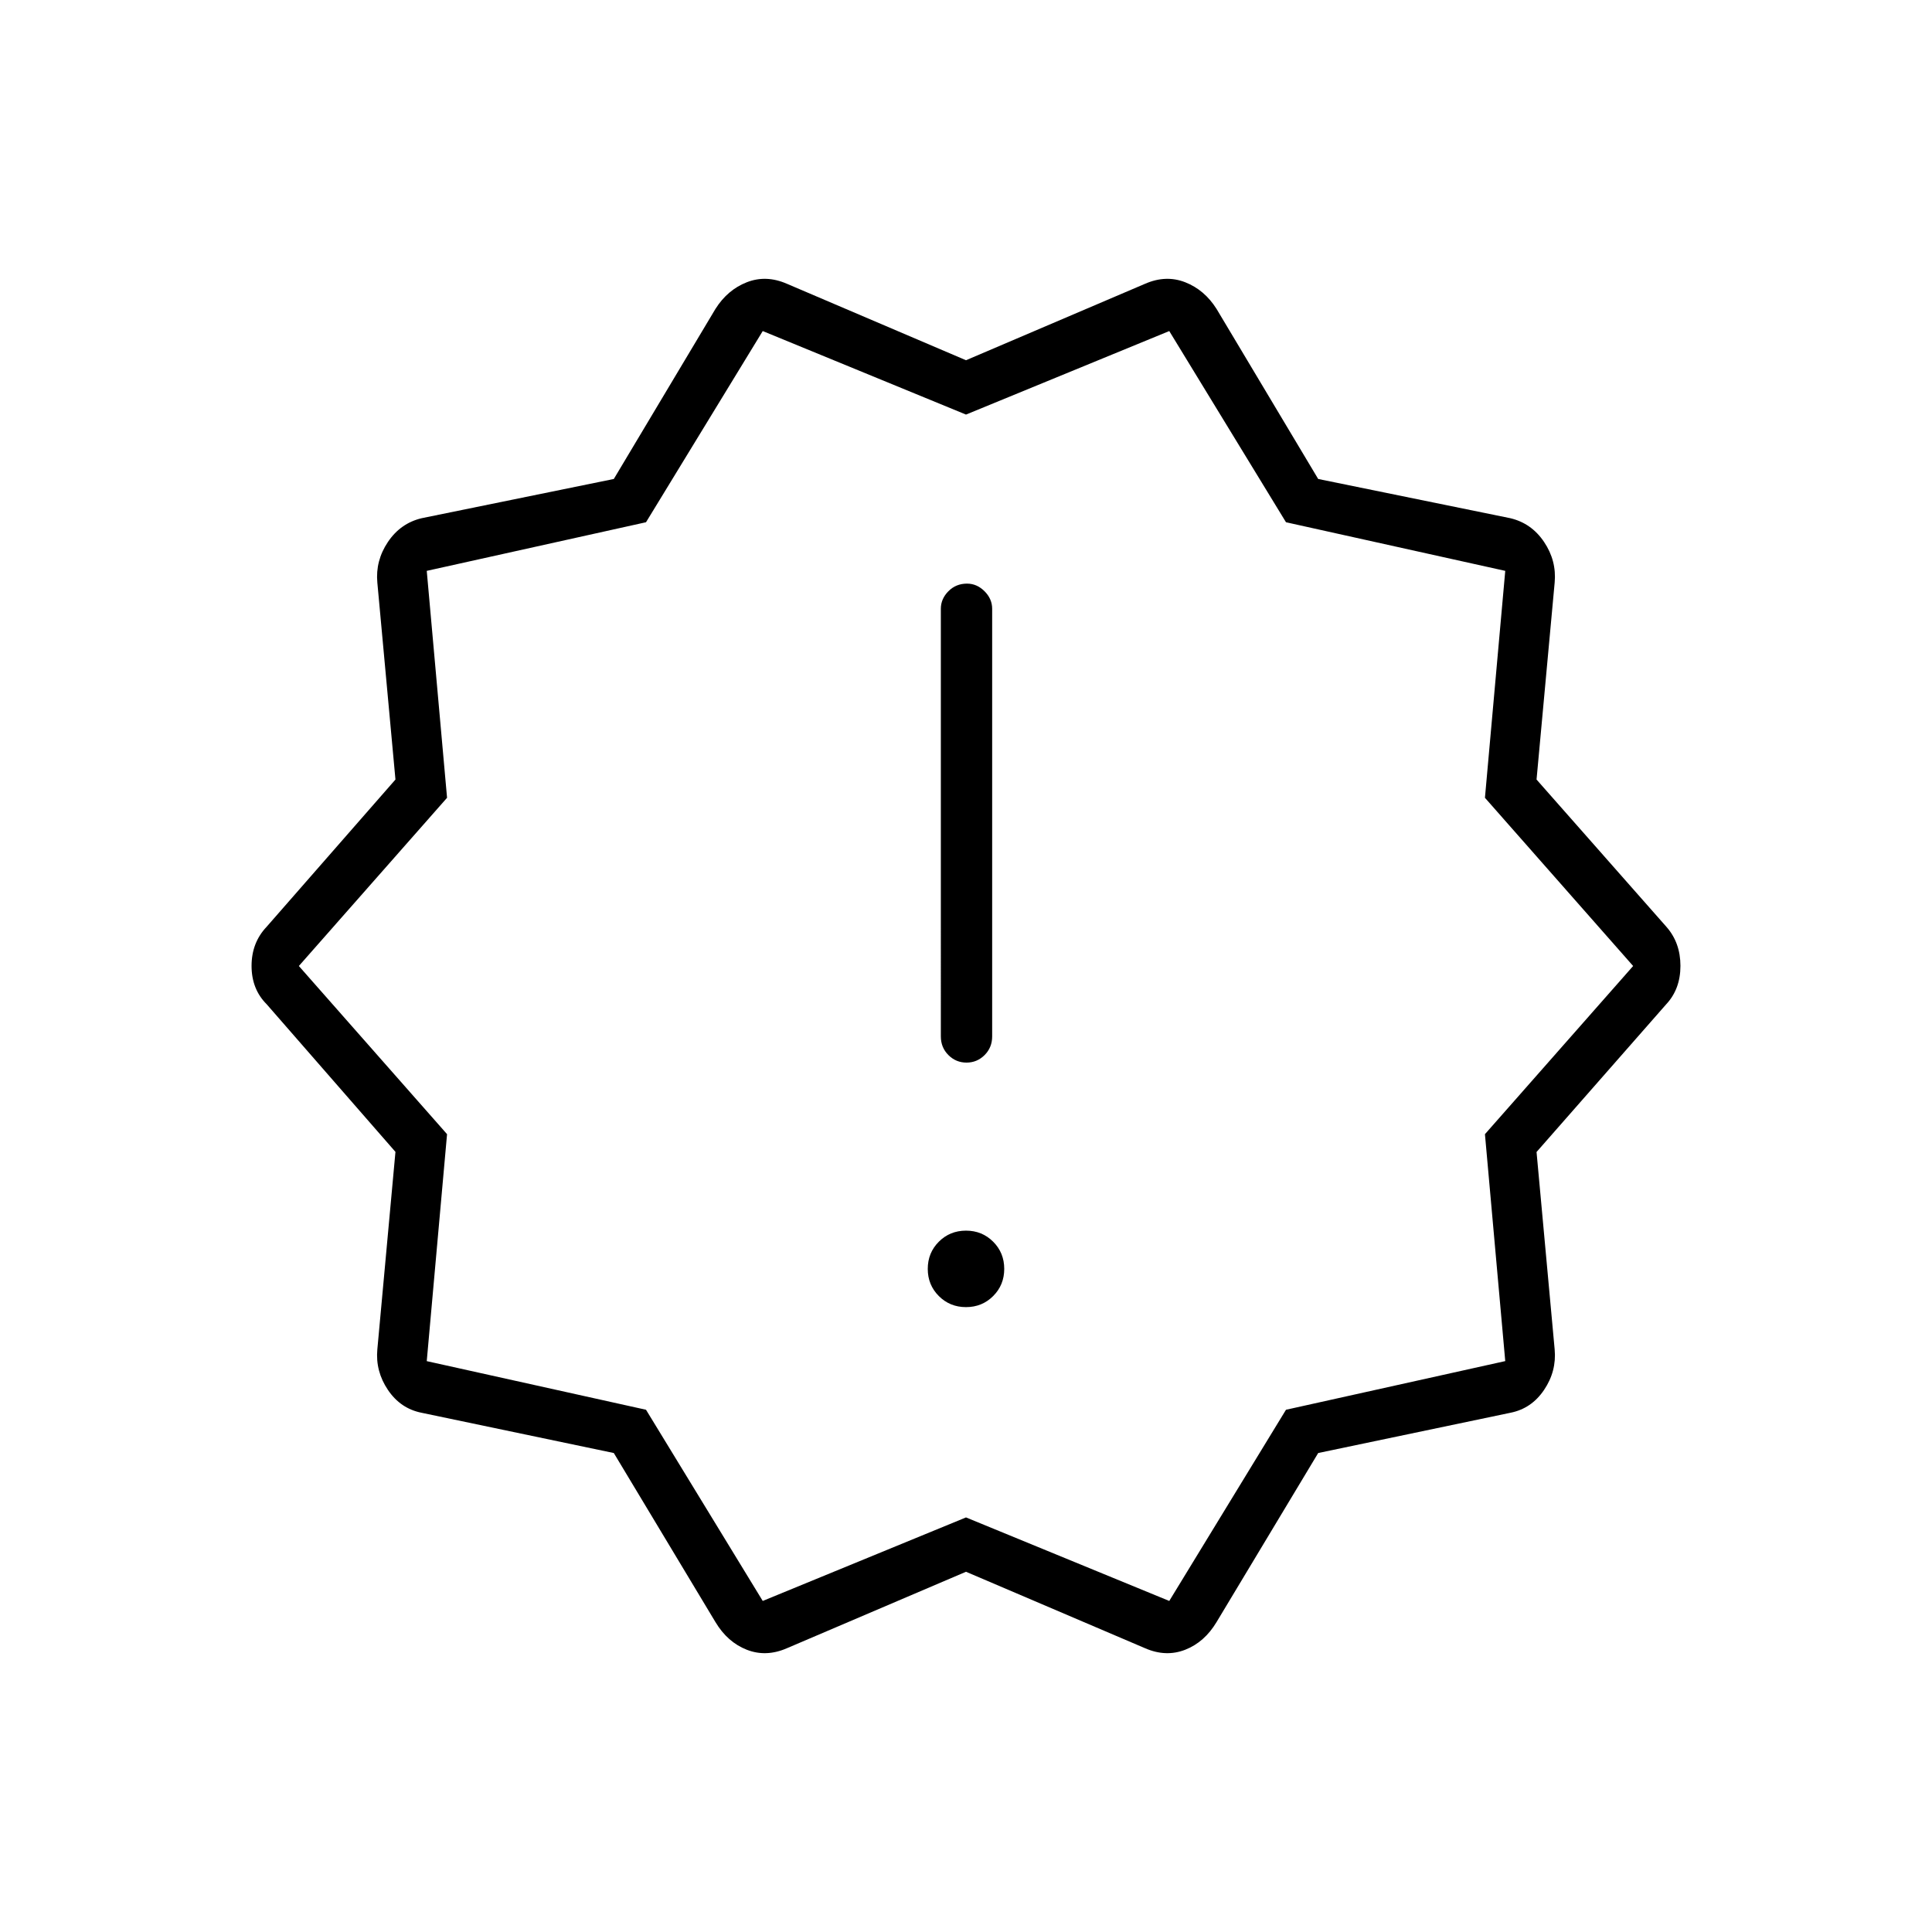 <svg xmlns="http://www.w3.org/2000/svg" height="24" viewBox="0 -960 960 960" width="24"><path d="M355.5-154 305-238l-95.5-20q-10.48-2.07-16.74-11.36-6.26-9.29-5.26-20.14l9-98.14-64-73.36q-7.5-7.5-7.5-19.05t7.5-19.45l64-73.15-9-97.85q-1-10.88 5.25-20.19t16.75-11.81L305-722l50.5-84.5q6-9.5 15.58-13.25 9.59-3.75 19.92.75l89 38 89-38q10.33-4.5 19.92-.75 9.58 3.75 15.58 13.25L655-722l95.5 19.5q10.5 2.5 16.75 11.81t5.25 20.19l-9 97.85L828-499.5q7 7.9 7 19.45 0 11.55-7.14 19.15l-64.36 73.32 9 98.08q1 10.85-5.26 20.14-6.26 9.29-16.74 11.36L655-238l-50.5 84q-6 10-15.58 13.75-9.59 3.75-19.92-.75l-89-38-89 38q-10.33 4.5-19.92.75Q361.5-144 355.5-154Zm23.5-10.5L480-206l101 41.5 58-95 108.95-24.18-10.09-112.75L811.5-480l-73.64-83.58 10.09-112.76L639-700.5l-58-95L480-754l-101-41.5-58 95-108.95 24.16 10.09 112.76L148.5-480l73.64 83.57-10.09 112.77L321-259.5l58 95ZM480-480Zm0 169.5q8 0 13.5-5.5t5.5-13.5q0-8-5.5-13.5t-13.5-5.5q-8 0-13.5 5.5t-5.5 13.5q0 8 5.5 13.5t13.5 5.5Zm.25-121.5q5.25 0 9-3.75T493-445v-212.5q0-4.92-3.79-8.71-3.79-3.79-8.71-3.79-5.5 0-9.25 3.79t-3.75 8.71V-445q0 5.5 3.75 9.25t9 3.75Z"/></svg>